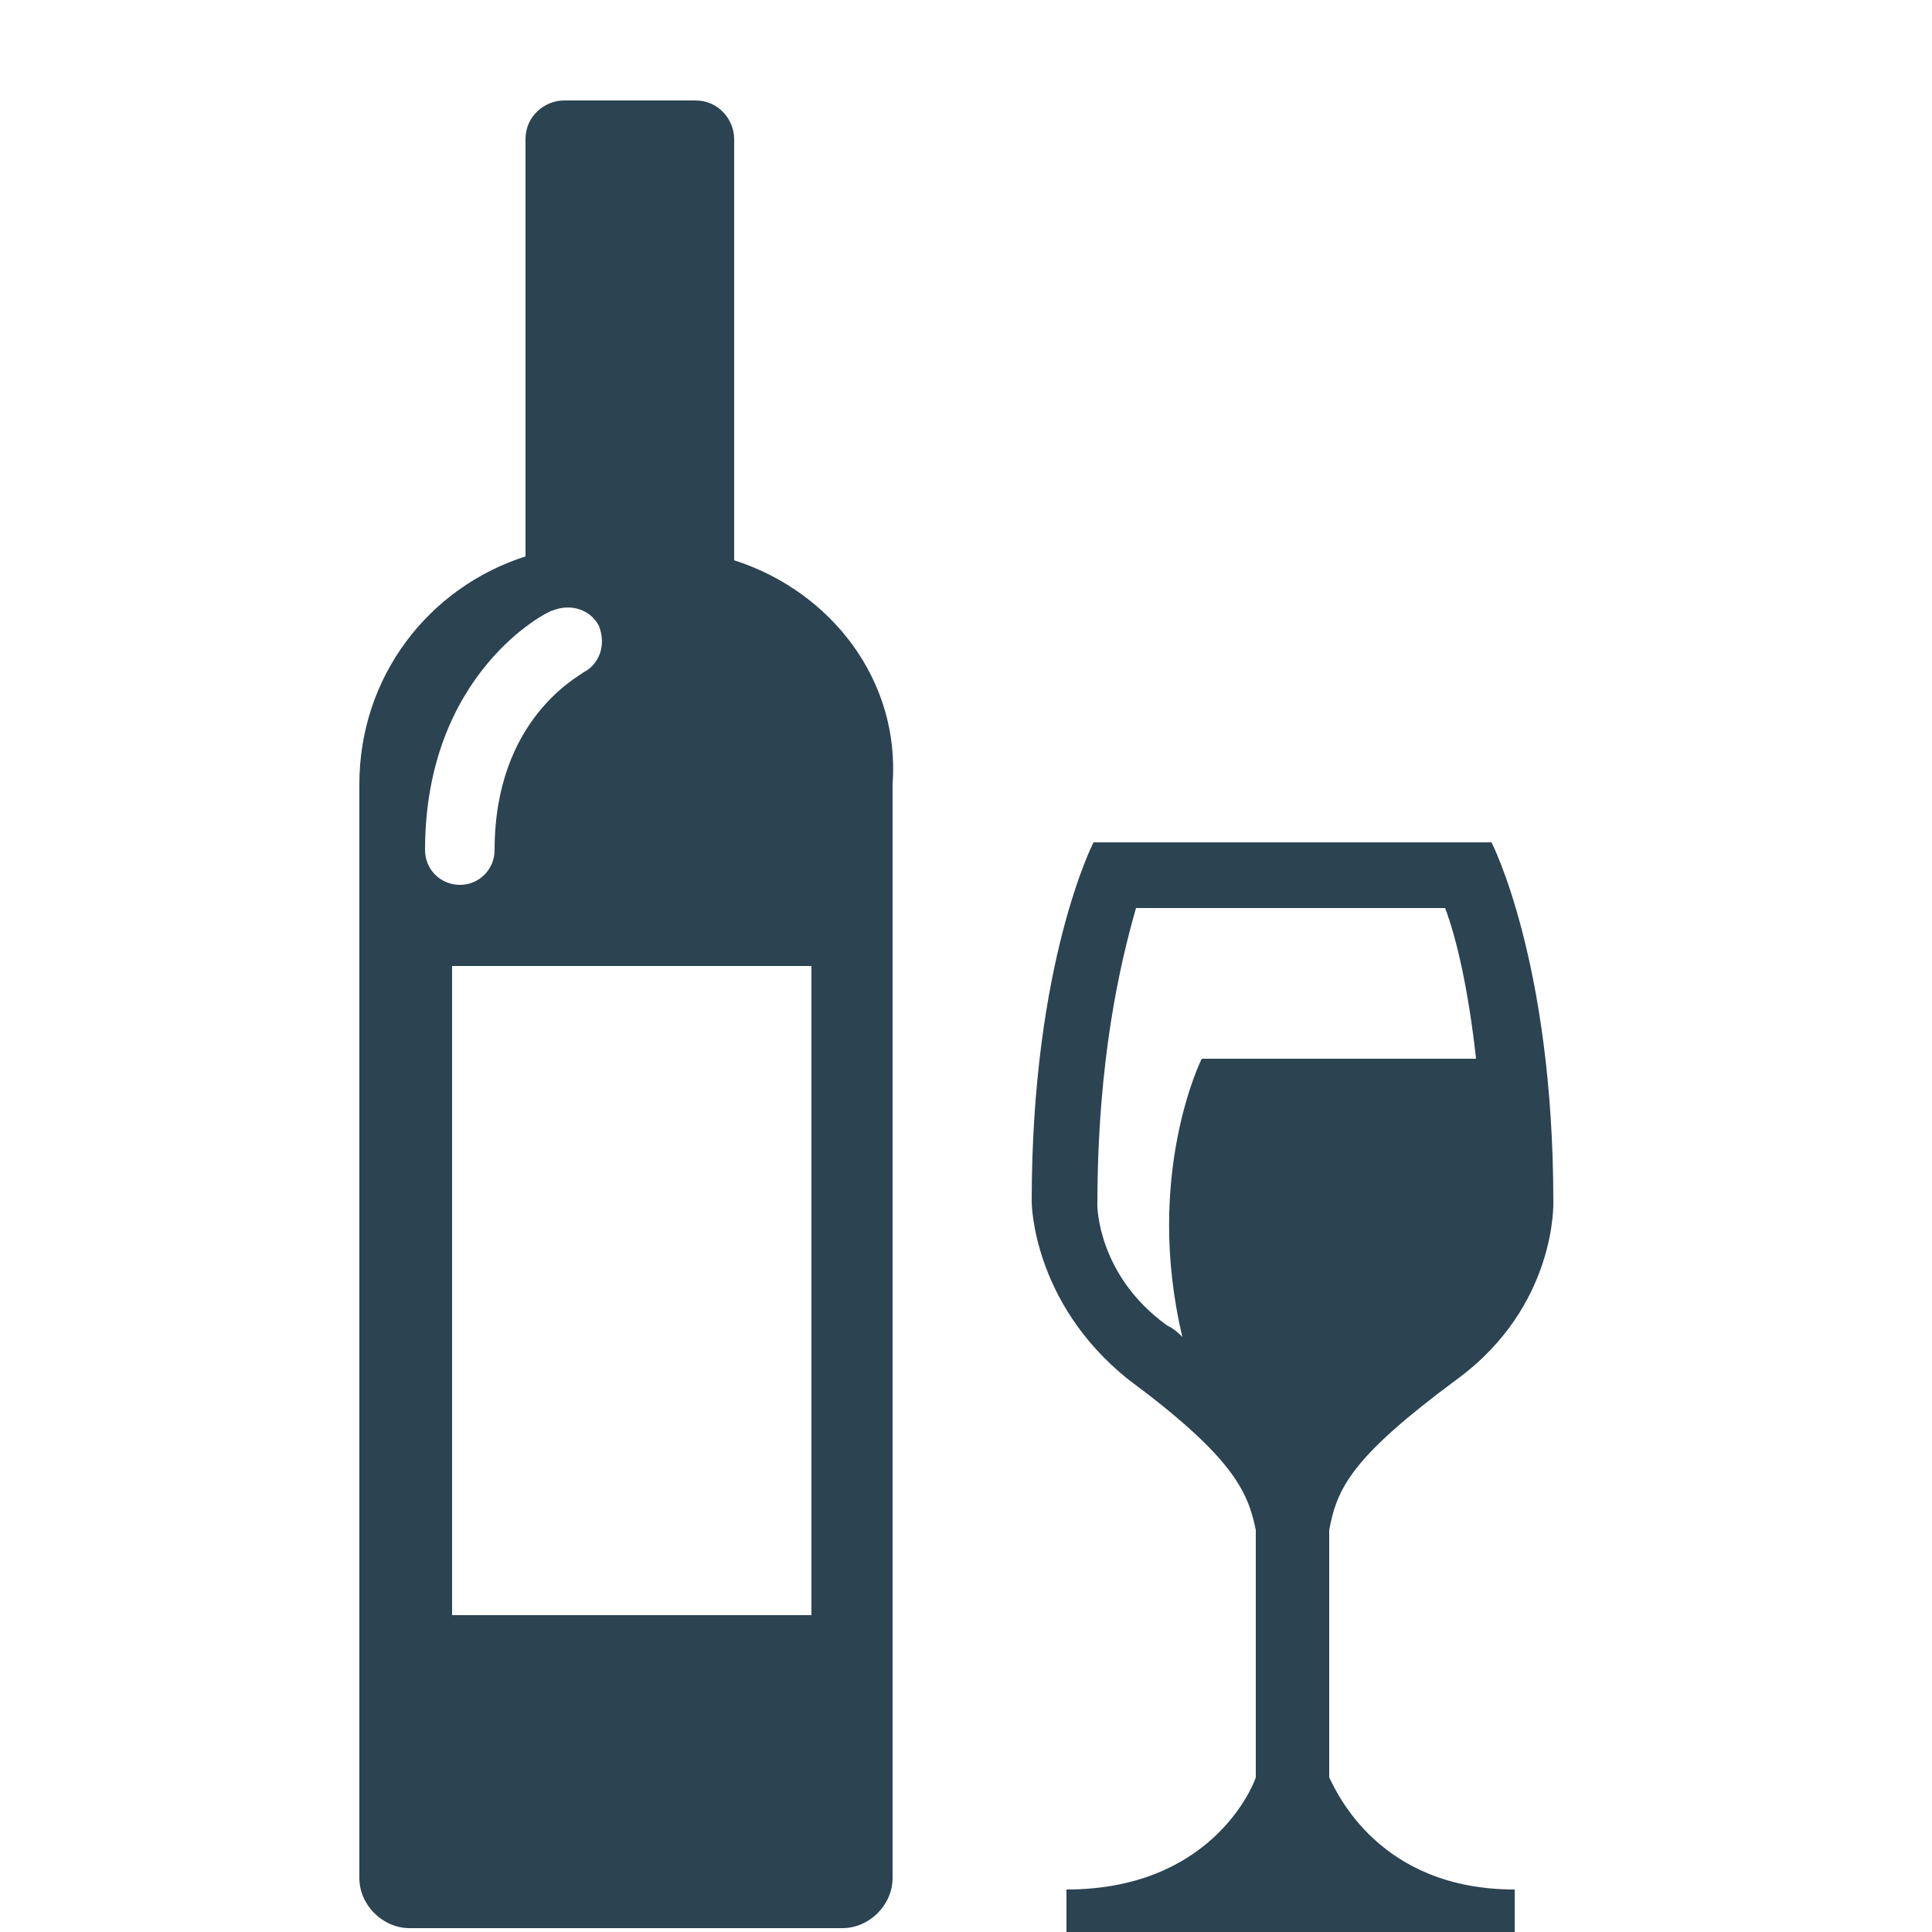 <?xml version="1.0" encoding="utf-8"?>
<!-- Generator: Adobe Illustrator 18.1.1, SVG Export Plug-In . SVG Version: 6.00 Build 0)  -->
<!DOCTYPE svg PUBLIC "-//W3C//DTD SVG 1.1//EN" "http://www.w3.org/Graphics/SVG/1.1/DTD/svg11.dtd">
<svg version="1.1" id="Layer_1" xmlns="http://www.w3.org/2000/svg" xmlns:xlink="http://www.w3.org/1999/xlink" x="0px" y="0px"
	 viewBox="0 0 50 50" enable-background="new 0 0 50 50" xml:space="preserve">
<g>
	<path fill="#2C4351" d="M19,14.5V6.6h0v-3c0-0.5-0.4-1-1-1h-3.4c-0.5,0-1,0.4-1,1v3.3h0v7.5c-2.5,0.8-4.3,3.1-4.3,5.9v28.3
		c0,0.7,0.6,1.3,1.3,1.3h11.2c0.7,0,1.3-0.6,1.3-1.3V20.3C23.3,17.6,21.5,15.3,19,14.5z M11,22c0-4.6,3.2-6.2,3.3-6.2
		c0.5-0.2,1,0,1.2,0.4c0.2,0.5,0,1-0.4,1.2c-0.1,0.1-2.3,1.2-2.3,4.6c0,0.5-0.4,0.9-0.9,0.9S11,22.5,11,22z M21,41.8h-9.3V25H21
		V41.8z"/>
	<path fill="#2C4351" d="M34.4,46v-6.4c0.2-1.1,0.6-1.9,3.3-3.9c2.6-1.9,2.5-4.6,2.5-4.6c0-6.2-1.6-9.3-1.6-9.3H28.3
		c0,0-1.6,3.1-1.6,9.3c0,0,0,2.6,2.5,4.6c2.7,2,3.1,2.9,3.3,3.9V46c-0.1,0.3-1.2,2.9-4.9,2.9V50h11.6v-1.1
		C35.7,48.9,34.6,46.4,34.4,46z M31.1,27.4c0,0-1.5,3-0.5,7.2l0,0c-0.1-0.1-0.2-0.2-0.4-0.3c-1.8-1.3-1.8-3.1-1.8-3.1
		c0-3.8,0.6-6.3,1-7.7h8c0.3,0.8,0.6,2.1,0.8,3.9H31.1z"/>
</g>
</svg>
